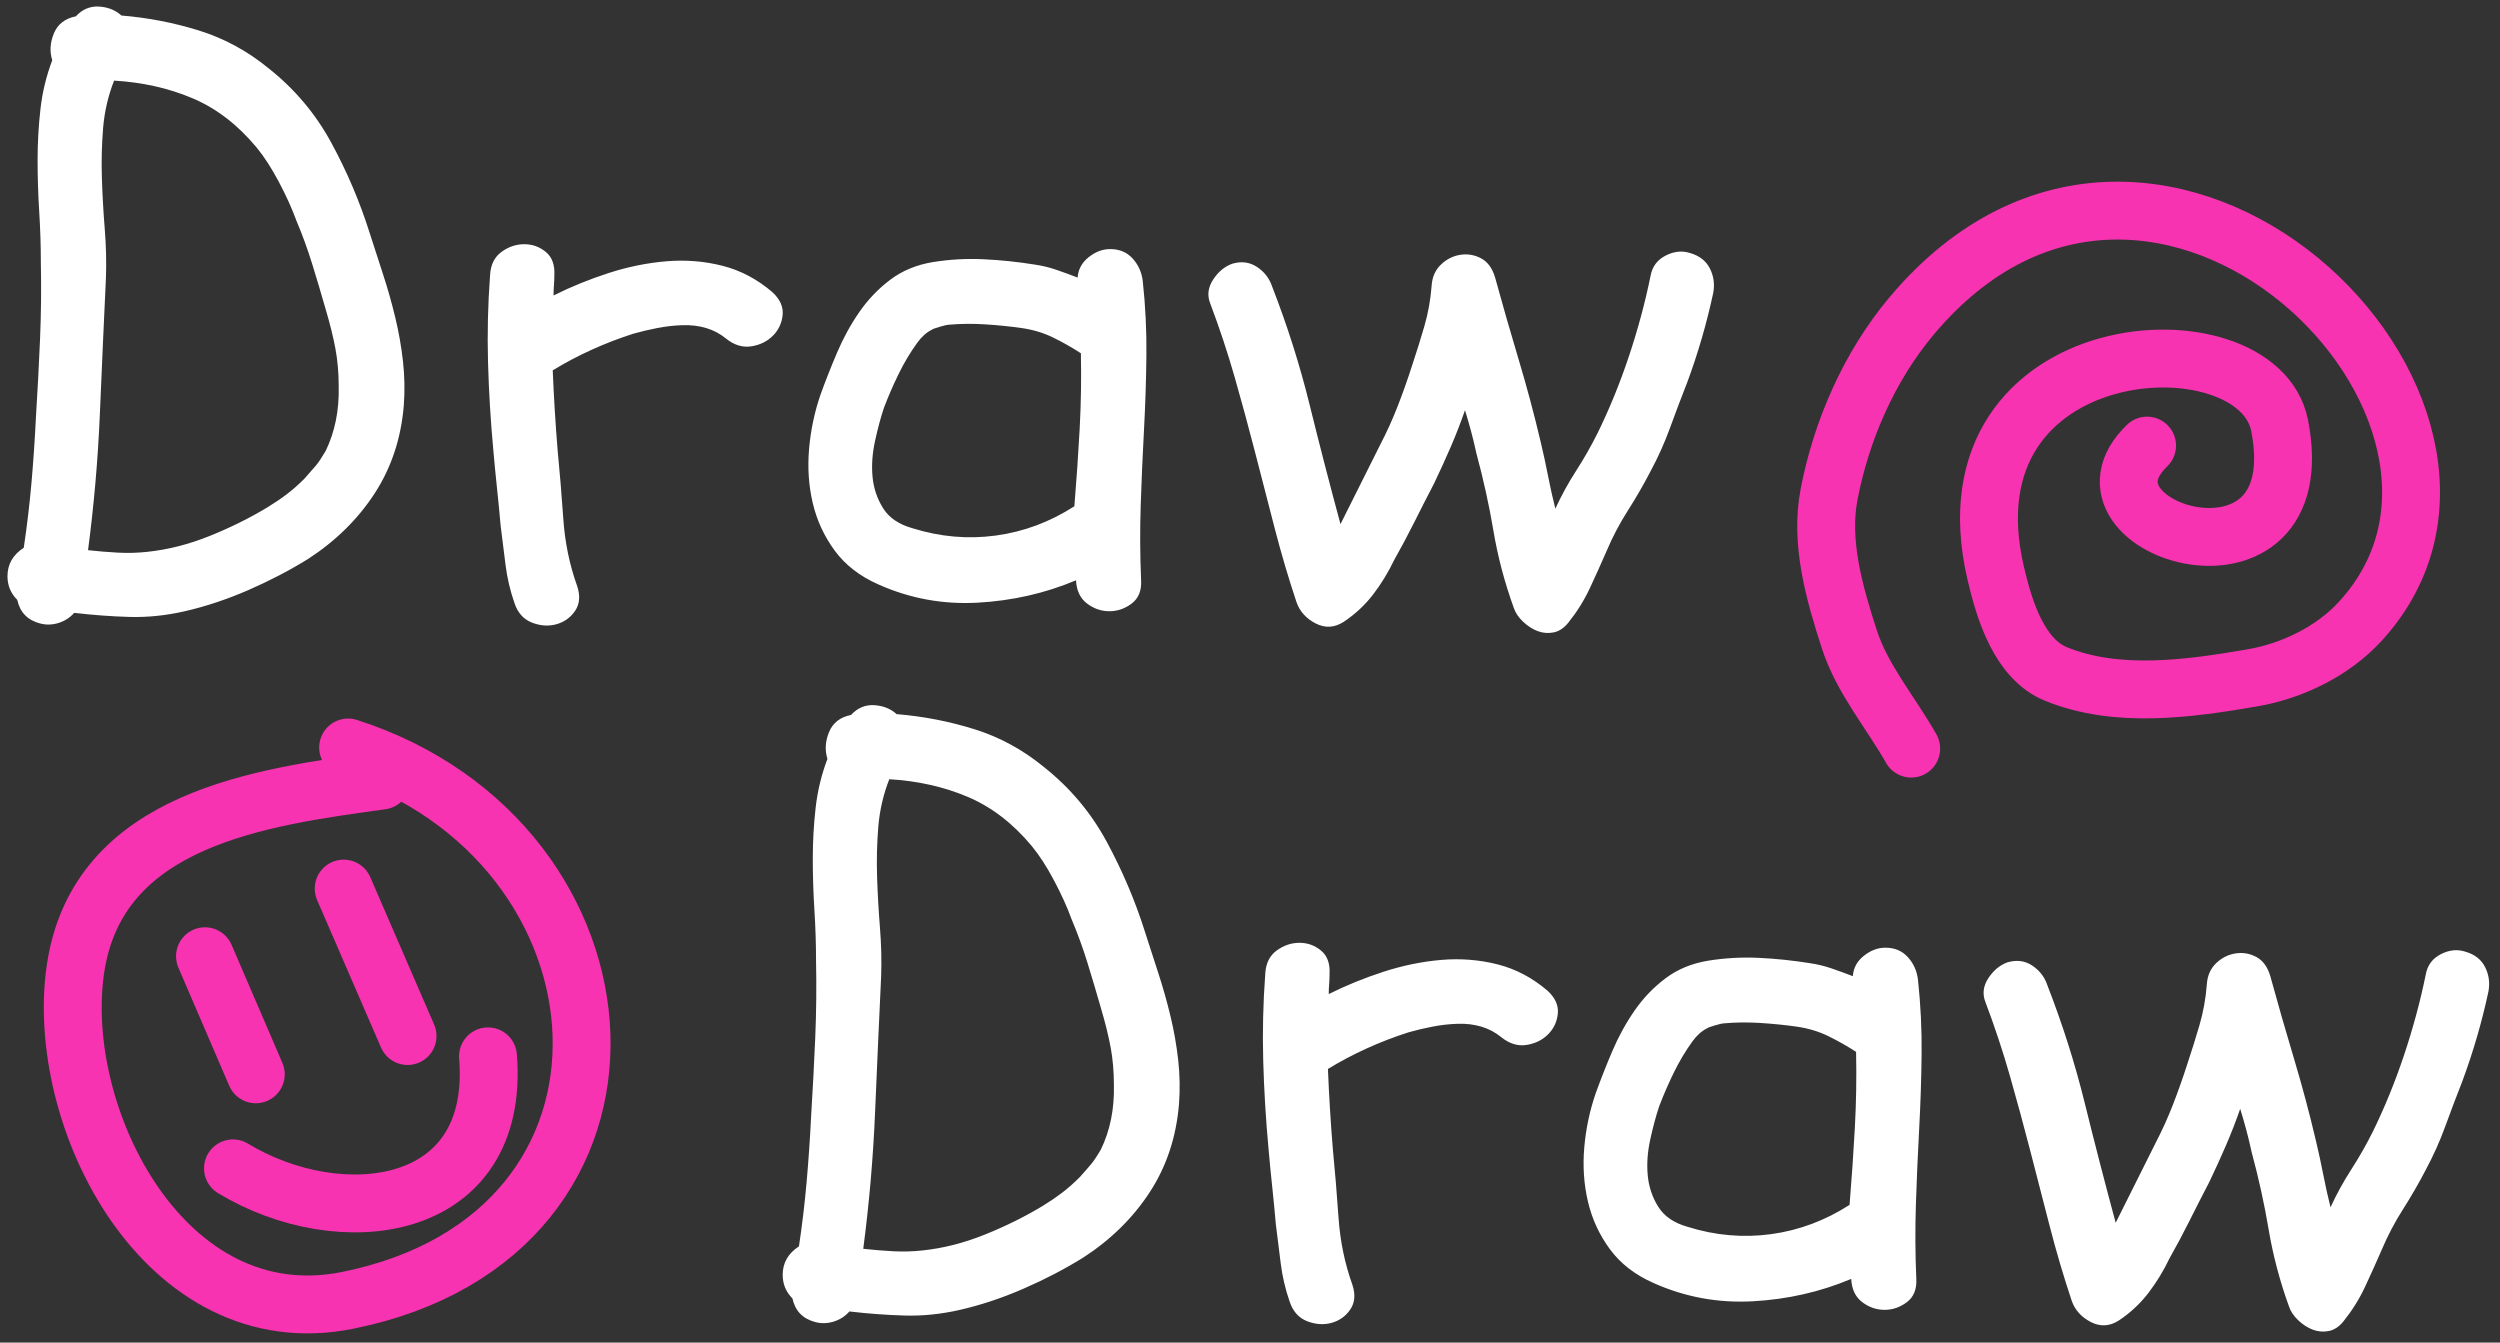 <?xml version="1.0" encoding="UTF-8"?>
<svg width="216px" height="116px" viewBox="0 0 216 116" version="1.1" xmlns="http://www.w3.org/2000/svg" xmlns:xlink="http://www.w3.org/1999/xlink">
    <rect x="0" y="0" width="216" height="116" fill="#333333" stroke="none"/>
    <!-- Generator: Sketch 52.5 (67469) - http://www.bohemiancoding.com/sketch -->
    <title>Group</title>
    <desc>Created with Sketch.</desc>
    <g id="Page-1" stroke="none" stroke-width="1" fill="none" fill-rule="evenodd">
        <g id="Group" transform="translate(-108, -43)">
            <rect id="Rectangle" fill-rule="nonzero" x="0" y="0" width="430" height="205"></rect>
            <g id="Group-2" transform="translate(215.5, 102.5) rotate(-360) translate(-215.5, -102.5) translate(107, 43)">
                <path d="M35.889,35.021 C35.654,37.88 34.81,40.423 33.357,42.65 C31.904,44.876 29.982,46.763 27.592,48.31 C25.998,49.294 24.287,50.185 22.459,50.982 C20.631,51.779 18.803,52.388 16.975,52.81 C15.334,53.185 13.728,53.349 12.158,53.302 C10.588,53.255 9.006,53.138 7.412,52.951 C7.037,53.372 6.58,53.665 6.041,53.829 C5.502,53.994 4.975,54.005 4.459,53.865 C3.381,53.583 2.725,52.904 2.49,51.826 C1.928,51.263 1.646,50.583 1.646,49.786 C1.646,48.755 2.115,47.935 3.053,47.326 C3.334,45.451 3.557,43.576 3.721,41.701 C3.885,39.826 4.014,37.927 4.107,36.005 C4.248,33.755 4.365,31.529 4.459,29.326 C4.553,27.122 4.576,24.896 4.529,22.646 C4.529,21.24 4.482,19.786 4.389,18.286 C4.295,16.786 4.248,15.298 4.248,13.822 C4.248,12.345 4.33,10.88 4.494,9.427 C4.658,7.974 4.998,6.568 5.514,5.208 C5.279,4.458 5.326,3.685 5.654,2.888 C5.982,2.091 6.615,1.599 7.553,1.411 C8.115,0.802 8.783,0.521 9.557,0.568 C10.33,0.615 10.975,0.872 11.49,1.341 C13.787,1.529 16.025,1.962 18.205,2.642 C20.385,3.322 22.389,4.411 24.217,5.911 C26.467,7.693 28.271,9.837 29.631,12.345 C30.99,14.853 32.092,17.443 32.935,20.115 C33.31,21.286 33.697,22.482 34.096,23.701 C34.494,24.919 34.846,26.161 35.15,27.427 C35.455,28.693 35.678,29.958 35.818,31.224 C35.959,32.49 35.982,33.755 35.889,35.021 Z M24.146,43.81 C24.756,43.435 25.307,43.06 25.799,42.685 C26.291,42.31 26.795,41.865 27.31,41.349 C27.732,40.88 28.06,40.505 28.295,40.224 C28.529,39.943 28.81,39.521 29.139,38.958 C29.935,37.318 30.31,35.466 30.264,33.404 C30.264,32.232 30.17,31.142 29.982,30.134 C29.795,29.126 29.514,27.99 29.139,26.724 C28.764,25.411 28.377,24.111 27.978,22.822 C27.58,21.533 27.123,20.279 26.607,19.06 C26.232,18.029 25.728,16.915 25.096,15.72 C24.463,14.525 23.818,13.529 23.162,12.732 C21.521,10.763 19.67,9.345 17.607,8.478 C15.545,7.611 13.295,7.107 10.857,6.966 C10.342,8.279 10.025,9.65 9.908,11.079 C9.791,12.509 9.756,13.951 9.803,15.404 C9.85,16.857 9.932,18.31 10.049,19.763 C10.166,21.216 10.201,22.622 10.154,23.982 C9.967,27.966 9.791,31.904 9.627,35.794 C9.463,39.685 9.123,43.599 8.607,47.536 C9.451,47.63 10.307,47.701 11.174,47.747 C12.041,47.794 12.896,47.771 13.74,47.677 C15.521,47.49 17.314,47.033 19.119,46.306 C20.924,45.579 22.6,44.747 24.146,43.81 Z M43.342,23.771 C43.389,22.88 43.717,22.212 44.326,21.767 C44.935,21.322 45.592,21.099 46.295,21.099 C46.998,21.099 47.619,21.322 48.158,21.767 C48.697,22.212 48.943,22.88 48.896,23.771 C48.896,24.052 48.885,24.345 48.861,24.65 C48.838,24.954 48.826,25.247 48.826,25.529 C50.326,24.779 51.908,24.134 53.572,23.595 C55.236,23.056 56.9,22.716 58.564,22.576 C60.228,22.435 61.846,22.564 63.416,22.962 C64.986,23.361 66.428,24.122 67.74,25.247 C68.396,25.857 68.689,26.513 68.619,27.216 C68.549,27.919 68.267,28.517 67.775,29.009 C67.283,29.501 66.662,29.806 65.912,29.923 C65.162,30.04 64.435,29.818 63.732,29.255 C63.217,28.833 62.642,28.529 62.01,28.341 C61.377,28.154 60.697,28.072 59.971,28.095 C59.244,28.119 58.517,28.201 57.791,28.341 C57.064,28.482 56.373,28.646 55.717,28.833 C53.232,29.63 50.912,30.685 48.756,31.997 C48.85,34.294 48.99,36.591 49.178,38.888 C49.365,40.81 49.529,42.79 49.67,44.829 C49.81,46.869 50.209,48.802 50.865,50.63 C51.146,51.474 51.088,52.189 50.689,52.775 C50.291,53.361 49.752,53.747 49.072,53.935 C48.392,54.122 47.689,54.076 46.963,53.794 C46.236,53.513 45.732,52.951 45.451,52.107 C45.076,51.029 44.818,49.927 44.678,48.802 L44.256,45.427 C44.162,44.349 44.057,43.259 43.939,42.158 C43.822,41.056 43.717,39.966 43.623,38.888 C43.389,36.357 43.236,33.837 43.166,31.329 C43.096,28.822 43.154,26.302 43.342,23.771 Z M76.881,50.49 C75.287,49.786 74.033,48.814 73.119,47.572 C72.205,46.329 71.572,44.958 71.221,43.458 C70.869,41.958 70.764,40.4 70.904,38.783 C71.045,37.165 71.373,35.607 71.889,34.107 C72.31,32.935 72.791,31.716 73.33,30.451 C73.869,29.185 74.514,28.013 75.264,26.935 C76.014,25.857 76.904,24.931 77.935,24.158 C78.967,23.384 80.185,22.88 81.592,22.646 C83.045,22.411 84.51,22.329 85.986,22.4 C87.463,22.47 88.928,22.622 90.381,22.857 C91.037,22.951 91.67,23.103 92.279,23.314 C92.889,23.525 93.498,23.747 94.107,23.982 C94.154,23.279 94.471,22.693 95.057,22.224 C95.642,21.755 96.264,21.521 96.92,21.521 C97.717,21.521 98.361,21.79 98.853,22.329 C99.346,22.869 99.639,23.513 99.732,24.263 C99.967,26.419 100.072,28.576 100.049,30.732 C100.025,32.888 99.955,35.044 99.838,37.201 C99.721,39.357 99.627,41.513 99.557,43.669 C99.486,45.826 99.498,47.982 99.592,50.138 C99.639,51.029 99.369,51.697 98.783,52.142 C98.197,52.587 97.553,52.81 96.85,52.81 C96.146,52.81 95.502,52.587 94.916,52.142 C94.33,51.697 94.014,51.029 93.967,50.138 C91.295,51.263 88.459,51.908 85.459,52.072 C82.459,52.236 79.6,51.708 76.881,50.49 Z M77.373,35.232 C77.092,36.076 76.834,37.036 76.6,38.115 C76.365,39.193 76.295,40.224 76.389,41.208 C76.482,42.193 76.787,43.095 77.303,43.915 C77.818,44.736 78.662,45.31 79.834,45.638 C82.225,46.388 84.627,46.599 87.041,46.271 C89.455,45.943 91.717,45.099 93.826,43.74 C94.014,41.443 94.166,39.216 94.283,37.06 C94.4,34.904 94.435,32.724 94.389,30.521 C93.592,30.005 92.783,29.548 91.963,29.15 C91.142,28.751 90.24,28.482 89.256,28.341 C88.271,28.201 87.228,28.095 86.127,28.025 C85.025,27.954 83.959,27.966 82.928,28.06 C82.834,28.06 82.588,28.119 82.189,28.236 C81.791,28.353 81.568,28.435 81.521,28.482 C81.053,28.716 80.631,29.091 80.256,29.607 C79.646,30.451 79.107,31.353 78.639,32.314 C78.17,33.275 77.748,34.247 77.373,35.232 Z M149.021,25.318 C148.74,26.63 148.412,27.931 148.037,29.22 C147.662,30.509 147.24,31.786 146.771,33.052 C146.256,34.365 145.764,35.665 145.295,36.954 C144.826,38.244 144.264,39.497 143.607,40.716 C142.998,41.888 142.342,43.025 141.639,44.126 C140.935,45.228 140.326,46.388 139.81,47.607 C139.342,48.685 138.861,49.751 138.369,50.806 C137.877,51.861 137.256,52.857 136.506,53.794 C136.131,54.263 135.709,54.544 135.24,54.638 C134.771,54.732 134.314,54.697 133.869,54.533 C133.424,54.369 133.002,54.099 132.603,53.724 C132.205,53.349 131.935,52.951 131.795,52.529 C130.998,50.326 130.412,48.111 130.037,45.884 C129.662,43.658 129.17,41.419 128.56,39.169 C128.42,38.513 128.267,37.88 128.103,37.271 C127.939,36.661 127.764,36.052 127.576,35.443 C127.201,36.521 126.791,37.576 126.346,38.607 C125.9,39.638 125.42,40.693 124.904,41.771 C124.342,42.849 123.779,43.951 123.217,45.076 C122.654,46.201 122.068,47.302 121.459,48.38 C120.943,49.458 120.334,50.454 119.631,51.369 C118.928,52.283 118.084,53.068 117.1,53.724 C116.303,54.24 115.494,54.286 114.674,53.865 C113.853,53.443 113.303,52.833 113.021,52.036 C112.318,49.927 111.685,47.783 111.123,45.603 L109.435,39.064 C108.873,36.884 108.287,34.728 107.678,32.595 C107.068,30.462 106.365,28.341 105.568,26.232 C105.287,25.529 105.369,24.837 105.814,24.158 C106.26,23.478 106.81,23.021 107.467,22.786 C108.264,22.552 108.978,22.646 109.611,23.068 C110.244,23.49 110.678,24.052 110.912,24.755 C112.225,28.13 113.303,31.529 114.146,34.951 C114.99,38.372 115.881,41.818 116.818,45.286 L120.264,38.396 C120.826,37.318 121.33,36.204 121.775,35.056 C122.221,33.908 122.631,32.747 123.006,31.576 C123.381,30.451 123.732,29.326 124.06,28.201 C124.389,27.076 124.6,25.904 124.693,24.685 C124.74,23.935 125.01,23.326 125.502,22.857 C125.994,22.388 126.557,22.107 127.189,22.013 C127.822,21.919 128.42,22.025 128.982,22.329 C129.545,22.634 129.943,23.185 130.178,23.982 C130.834,26.372 131.514,28.74 132.217,31.083 C132.92,33.427 133.553,35.794 134.115,38.185 C134.35,39.169 134.56,40.142 134.748,41.103 C134.935,42.064 135.146,43.013 135.381,43.951 C135.896,42.826 136.494,41.736 137.174,40.681 C137.853,39.626 138.475,38.536 139.037,37.411 C140.068,35.302 140.971,33.087 141.744,30.767 C142.517,28.447 143.139,26.138 143.607,23.841 C143.748,23.044 144.182,22.458 144.908,22.083 C145.635,21.708 146.35,21.638 147.053,21.872 C147.85,22.107 148.412,22.552 148.74,23.208 C149.068,23.865 149.162,24.568 149.021,25.318 Z" id="Draw" fill="#FFFFFF"></path>
                <path d="M102.866,95.381 C102.631,98.24 101.788,100.783 100.335,103.009 C98.881,105.236 96.96,107.123 94.569,108.67 C92.975,109.654 91.264,110.545 89.436,111.341 C87.608,112.138 85.78,112.748 83.952,113.17 C82.311,113.545 80.706,113.709 79.135,113.662 C77.565,113.615 75.983,113.498 74.389,113.31 C74.014,113.732 73.557,114.025 73.018,114.189 C72.479,114.353 71.952,114.365 71.436,114.224 C70.358,113.943 69.702,113.263 69.467,112.185 C68.905,111.623 68.624,110.943 68.624,110.146 C68.624,109.115 69.092,108.295 70.03,107.685 C70.311,105.81 70.534,103.935 70.698,102.06 C70.862,100.185 70.991,98.287 71.085,96.365 C71.225,94.115 71.342,91.888 71.436,89.685 C71.53,87.482 71.553,85.256 71.506,83.006 C71.506,81.599 71.46,80.146 71.366,78.646 C71.272,77.146 71.225,75.658 71.225,74.181 C71.225,72.705 71.307,71.24 71.471,69.787 C71.635,68.334 71.975,66.927 72.491,65.568 C72.256,64.818 72.303,64.045 72.631,63.248 C72.96,62.451 73.592,61.959 74.53,61.771 C75.092,61.162 75.76,60.881 76.534,60.927 C77.307,60.974 77.952,61.232 78.467,61.701 C80.764,61.888 83.003,62.322 85.182,63.002 C87.362,63.681 89.366,64.771 91.194,66.271 C93.444,68.052 95.249,70.197 96.608,72.705 C97.967,75.213 99.069,77.802 99.913,80.474 C100.288,81.646 100.674,82.841 101.073,84.06 C101.471,85.279 101.823,86.521 102.128,87.787 C102.432,89.052 102.655,90.318 102.796,91.584 C102.936,92.849 102.96,94.115 102.866,95.381 Z M91.124,104.17 C91.733,103.795 92.284,103.42 92.776,103.045 C93.268,102.67 93.772,102.224 94.288,101.709 C94.71,101.24 95.038,100.865 95.272,100.584 C95.506,100.302 95.788,99.881 96.116,99.318 C96.913,97.677 97.288,95.826 97.241,93.763 C97.241,92.591 97.147,91.502 96.96,90.494 C96.772,89.486 96.491,88.349 96.116,87.084 C95.741,85.771 95.354,84.47 94.956,83.181 C94.557,81.892 94.1,80.638 93.585,79.42 C93.21,78.388 92.706,77.275 92.073,76.08 C91.44,74.884 90.796,73.888 90.139,73.091 C88.499,71.123 86.647,69.705 84.585,68.838 C82.522,67.97 80.272,67.466 77.835,67.326 C77.319,68.638 77.003,70.009 76.885,71.439 C76.768,72.869 76.733,74.31 76.78,75.763 C76.827,77.216 76.909,78.67 77.026,80.123 C77.143,81.576 77.178,82.982 77.131,84.341 C76.944,88.326 76.768,92.263 76.604,96.154 C76.44,100.045 76.1,103.959 75.585,107.896 C76.428,107.99 77.284,108.06 78.151,108.107 C79.018,108.154 79.874,108.131 80.717,108.037 C82.499,107.849 84.292,107.392 86.096,106.666 C87.901,105.939 89.577,105.107 91.124,104.17 Z M110.319,84.131 C110.366,83.24 110.694,82.572 111.303,82.127 C111.913,81.681 112.569,81.459 113.272,81.459 C113.975,81.459 114.596,81.681 115.135,82.127 C115.674,82.572 115.921,83.24 115.874,84.131 C115.874,84.412 115.862,84.705 115.839,85.009 C115.815,85.314 115.803,85.607 115.803,85.888 C117.303,85.138 118.885,84.494 120.549,83.955 C122.214,83.416 123.878,83.076 125.542,82.935 C127.206,82.795 128.823,82.924 130.393,83.322 C131.964,83.72 133.405,84.482 134.717,85.607 C135.374,86.216 135.667,86.873 135.596,87.576 C135.526,88.279 135.245,88.877 134.753,89.369 C134.26,89.861 133.639,90.166 132.889,90.283 C132.139,90.4 131.413,90.177 130.71,89.615 C130.194,89.193 129.62,88.888 128.987,88.701 C128.354,88.513 127.674,88.431 126.948,88.455 C126.221,88.478 125.495,88.56 124.768,88.701 C124.042,88.841 123.35,89.006 122.694,89.193 C120.21,89.99 117.889,91.045 115.733,92.357 C115.827,94.654 115.967,96.951 116.155,99.248 C116.342,101.17 116.506,103.15 116.647,105.189 C116.788,107.228 117.186,109.162 117.842,110.99 C118.124,111.834 118.065,112.549 117.667,113.134 C117.268,113.72 116.729,114.107 116.049,114.295 C115.37,114.482 114.667,114.435 113.94,114.154 C113.214,113.873 112.71,113.31 112.428,112.466 C112.053,111.388 111.796,110.287 111.655,109.162 L111.233,105.787 C111.139,104.709 111.034,103.619 110.917,102.517 C110.799,101.416 110.694,100.326 110.6,99.248 C110.366,96.716 110.214,94.197 110.143,91.689 C110.073,89.181 110.131,86.662 110.319,84.131 Z M143.858,110.849 C142.264,110.146 141.01,109.174 140.096,107.931 C139.182,106.689 138.549,105.318 138.198,103.818 C137.846,102.318 137.741,100.759 137.881,99.142 C138.022,97.525 138.35,95.966 138.866,94.466 C139.288,93.295 139.768,92.076 140.307,90.81 C140.846,89.545 141.491,88.373 142.241,87.295 C142.991,86.216 143.881,85.291 144.913,84.517 C145.944,83.744 147.163,83.24 148.569,83.006 C150.022,82.771 151.487,82.689 152.964,82.759 C154.44,82.83 155.905,82.982 157.358,83.216 C158.014,83.31 158.647,83.463 159.256,83.674 C159.866,83.884 160.475,84.107 161.085,84.341 C161.131,83.638 161.448,83.052 162.034,82.584 C162.62,82.115 163.241,81.881 163.897,81.881 C164.694,81.881 165.339,82.15 165.831,82.689 C166.323,83.228 166.616,83.873 166.71,84.623 C166.944,86.779 167.049,88.935 167.026,91.091 C167.003,93.248 166.932,95.404 166.815,97.56 C166.698,99.716 166.604,101.873 166.534,104.029 C166.464,106.185 166.475,108.341 166.569,110.498 C166.616,111.388 166.346,112.056 165.76,112.502 C165.174,112.947 164.53,113.17 163.827,113.17 C163.124,113.17 162.479,112.947 161.893,112.502 C161.307,112.056 160.991,111.388 160.944,110.498 C158.272,111.623 155.436,112.267 152.436,112.431 C149.436,112.595 146.577,112.068 143.858,110.849 Z M144.35,95.591 C144.069,96.435 143.811,97.396 143.577,98.474 C143.342,99.552 143.272,100.584 143.366,101.568 C143.46,102.552 143.764,103.455 144.28,104.275 C144.796,105.095 145.639,105.67 146.811,105.998 C149.202,106.748 151.604,106.959 154.018,106.631 C156.432,106.302 158.694,105.459 160.803,104.099 C160.991,101.802 161.143,99.576 161.26,97.42 C161.378,95.263 161.413,93.084 161.366,90.881 C160.569,90.365 159.76,89.908 158.94,89.509 C158.12,89.111 157.217,88.841 156.233,88.701 C155.249,88.56 154.206,88.455 153.104,88.384 C152.003,88.314 150.936,88.326 149.905,88.42 C149.811,88.42 149.565,88.478 149.167,88.595 C148.768,88.713 148.546,88.795 148.499,88.841 C148.03,89.076 147.608,89.451 147.233,89.966 C146.624,90.81 146.085,91.713 145.616,92.674 C145.147,93.634 144.725,94.607 144.35,95.591 Z M215.999,85.677 C215.717,86.99 215.389,88.291 215.014,89.58 C214.639,90.869 214.217,92.146 213.749,93.412 C213.233,94.724 212.741,96.025 212.272,97.314 C211.803,98.603 211.241,99.857 210.585,101.076 C209.975,102.248 209.319,103.384 208.616,104.486 C207.913,105.588 207.303,106.748 206.788,107.966 C206.319,109.045 205.839,110.111 205.346,111.166 C204.854,112.22 204.233,113.216 203.483,114.154 C203.108,114.623 202.686,114.904 202.217,114.998 C201.749,115.091 201.292,115.056 200.846,114.892 C200.401,114.728 199.979,114.459 199.581,114.084 C199.182,113.709 198.913,113.31 198.772,112.888 C197.975,110.685 197.389,108.47 197.014,106.244 C196.639,104.017 196.147,101.779 195.538,99.529 C195.397,98.873 195.245,98.24 195.081,97.631 C194.917,97.021 194.741,96.412 194.553,95.802 C194.178,96.881 193.768,97.935 193.323,98.966 C192.878,99.998 192.397,101.052 191.881,102.131 C191.319,103.209 190.757,104.31 190.194,105.435 C189.631,106.56 189.046,107.662 188.436,108.74 C187.921,109.818 187.311,110.814 186.608,111.728 C185.905,112.642 185.061,113.427 184.077,114.084 C183.28,114.599 182.471,114.646 181.651,114.224 C180.831,113.802 180.28,113.193 179.999,112.396 C179.296,110.287 178.663,108.142 178.1,105.963 L176.413,99.424 C175.85,97.244 175.264,95.088 174.655,92.955 C174.046,90.822 173.342,88.701 172.546,86.591 C172.264,85.888 172.346,85.197 172.792,84.517 C173.237,83.838 173.788,83.381 174.444,83.146 C175.241,82.912 175.956,83.006 176.589,83.427 C177.221,83.849 177.655,84.412 177.889,85.115 C179.202,88.49 180.28,91.888 181.124,95.31 C181.967,98.732 182.858,102.177 183.796,105.646 L187.241,98.756 C187.803,97.677 188.307,96.564 188.753,95.416 C189.198,94.267 189.608,93.107 189.983,91.935 C190.358,90.81 190.71,89.685 191.038,88.56 C191.366,87.435 191.577,86.263 191.671,85.045 C191.717,84.295 191.987,83.685 192.479,83.216 C192.971,82.748 193.534,82.466 194.167,82.373 C194.799,82.279 195.397,82.384 195.96,82.689 C196.522,82.994 196.921,83.545 197.155,84.341 C197.811,86.732 198.491,89.099 199.194,91.443 C199.897,93.787 200.53,96.154 201.092,98.545 C201.327,99.529 201.538,100.502 201.725,101.463 C201.913,102.424 202.124,103.373 202.358,104.31 C202.874,103.185 203.471,102.095 204.151,101.041 C204.831,99.986 205.452,98.896 206.014,97.771 C207.046,95.662 207.948,93.447 208.721,91.127 C209.495,88.806 210.116,86.498 210.585,84.201 C210.725,83.404 211.159,82.818 211.885,82.443 C212.612,82.068 213.327,81.998 214.03,82.232 C214.827,82.466 215.389,82.912 215.717,83.568 C216.046,84.224 216.139,84.927 215.999,85.677 Z" id="Draw" fill="#FFFFFF"></path>
                <path d="M181.429,36.609 C183.069,46.99 201.284,32.763 186.574,26.234 C177.471,22.193 162.988,45.629 182.951,53.644 C186.097,54.907 190.229,56.213 193.083,54.372 C197.821,51.316 200.677,45.786 203.09,40.655 C204.577,37.493 205.187,33.656 204.432,30.238 C199.149,6.322 152,14.916 160.592,46.884 C162.062,52.351 165.197,57.487 169.121,61.534 C172.063,64.566 176.353,66.043 180.373,67.279 C183.837,68.344 187.582,67.971 191.186,68.318" id="Path" stroke="#F733B1" stroke-width="5" stroke-linecap="round" stroke-linejoin="round" fill-rule="nonzero" transform="translate(182.152, 42.433) rotate(55) translate(-182.152, -42.433) "></path>
                <path d="M42.595,71.182 C32.634,68.309 18.89,64.147 11.816,75.296 C4.895,86.205 5.88,107.493 21.66,111.019 C49.812,117.309 61.114,85.264 41.119,67.396" id="Path-2" stroke="#F733B1" stroke-width="5" stroke-linecap="round" stroke-linejoin="round" fill-rule="nonzero" transform="translate(29.48, 89.61) rotate(-24) translate(-29.48, -89.61) "></path>
                <path d="M20.975,82.166 C20.929,85.868 20.882,89.571 20.836,93.273" id="Path-3" stroke="#F733B1" stroke-width="5" stroke-linecap="round" stroke-linejoin="round" fill-rule="nonzero" transform="translate(20.905, 87.719) rotate(-24) translate(-20.905, -87.719) "></path>
                <path d="M33.524,76.201 C33.477,80.829 33.431,85.457 33.384,90.085" id="Path-4" stroke="#F733B1" stroke-width="5" stroke-linecap="round" stroke-linejoin="round" fill-rule="nonzero" transform="translate(33.454, 83.143) rotate(-24) translate(-33.454, -83.143) "></path>
                <path d="M21.782,95.692 C27.949,104.573 41.295,108.777 45.848,95.811" id="Path-5" stroke="#F733B1" stroke-width="5" stroke-linecap="round" stroke-linejoin="round" fill-rule="nonzero" transform="translate(33.815, 99.858) rotate(-24) translate(-33.815, -99.858) "></path>
            </g>
        </g>
    </g>
</svg>